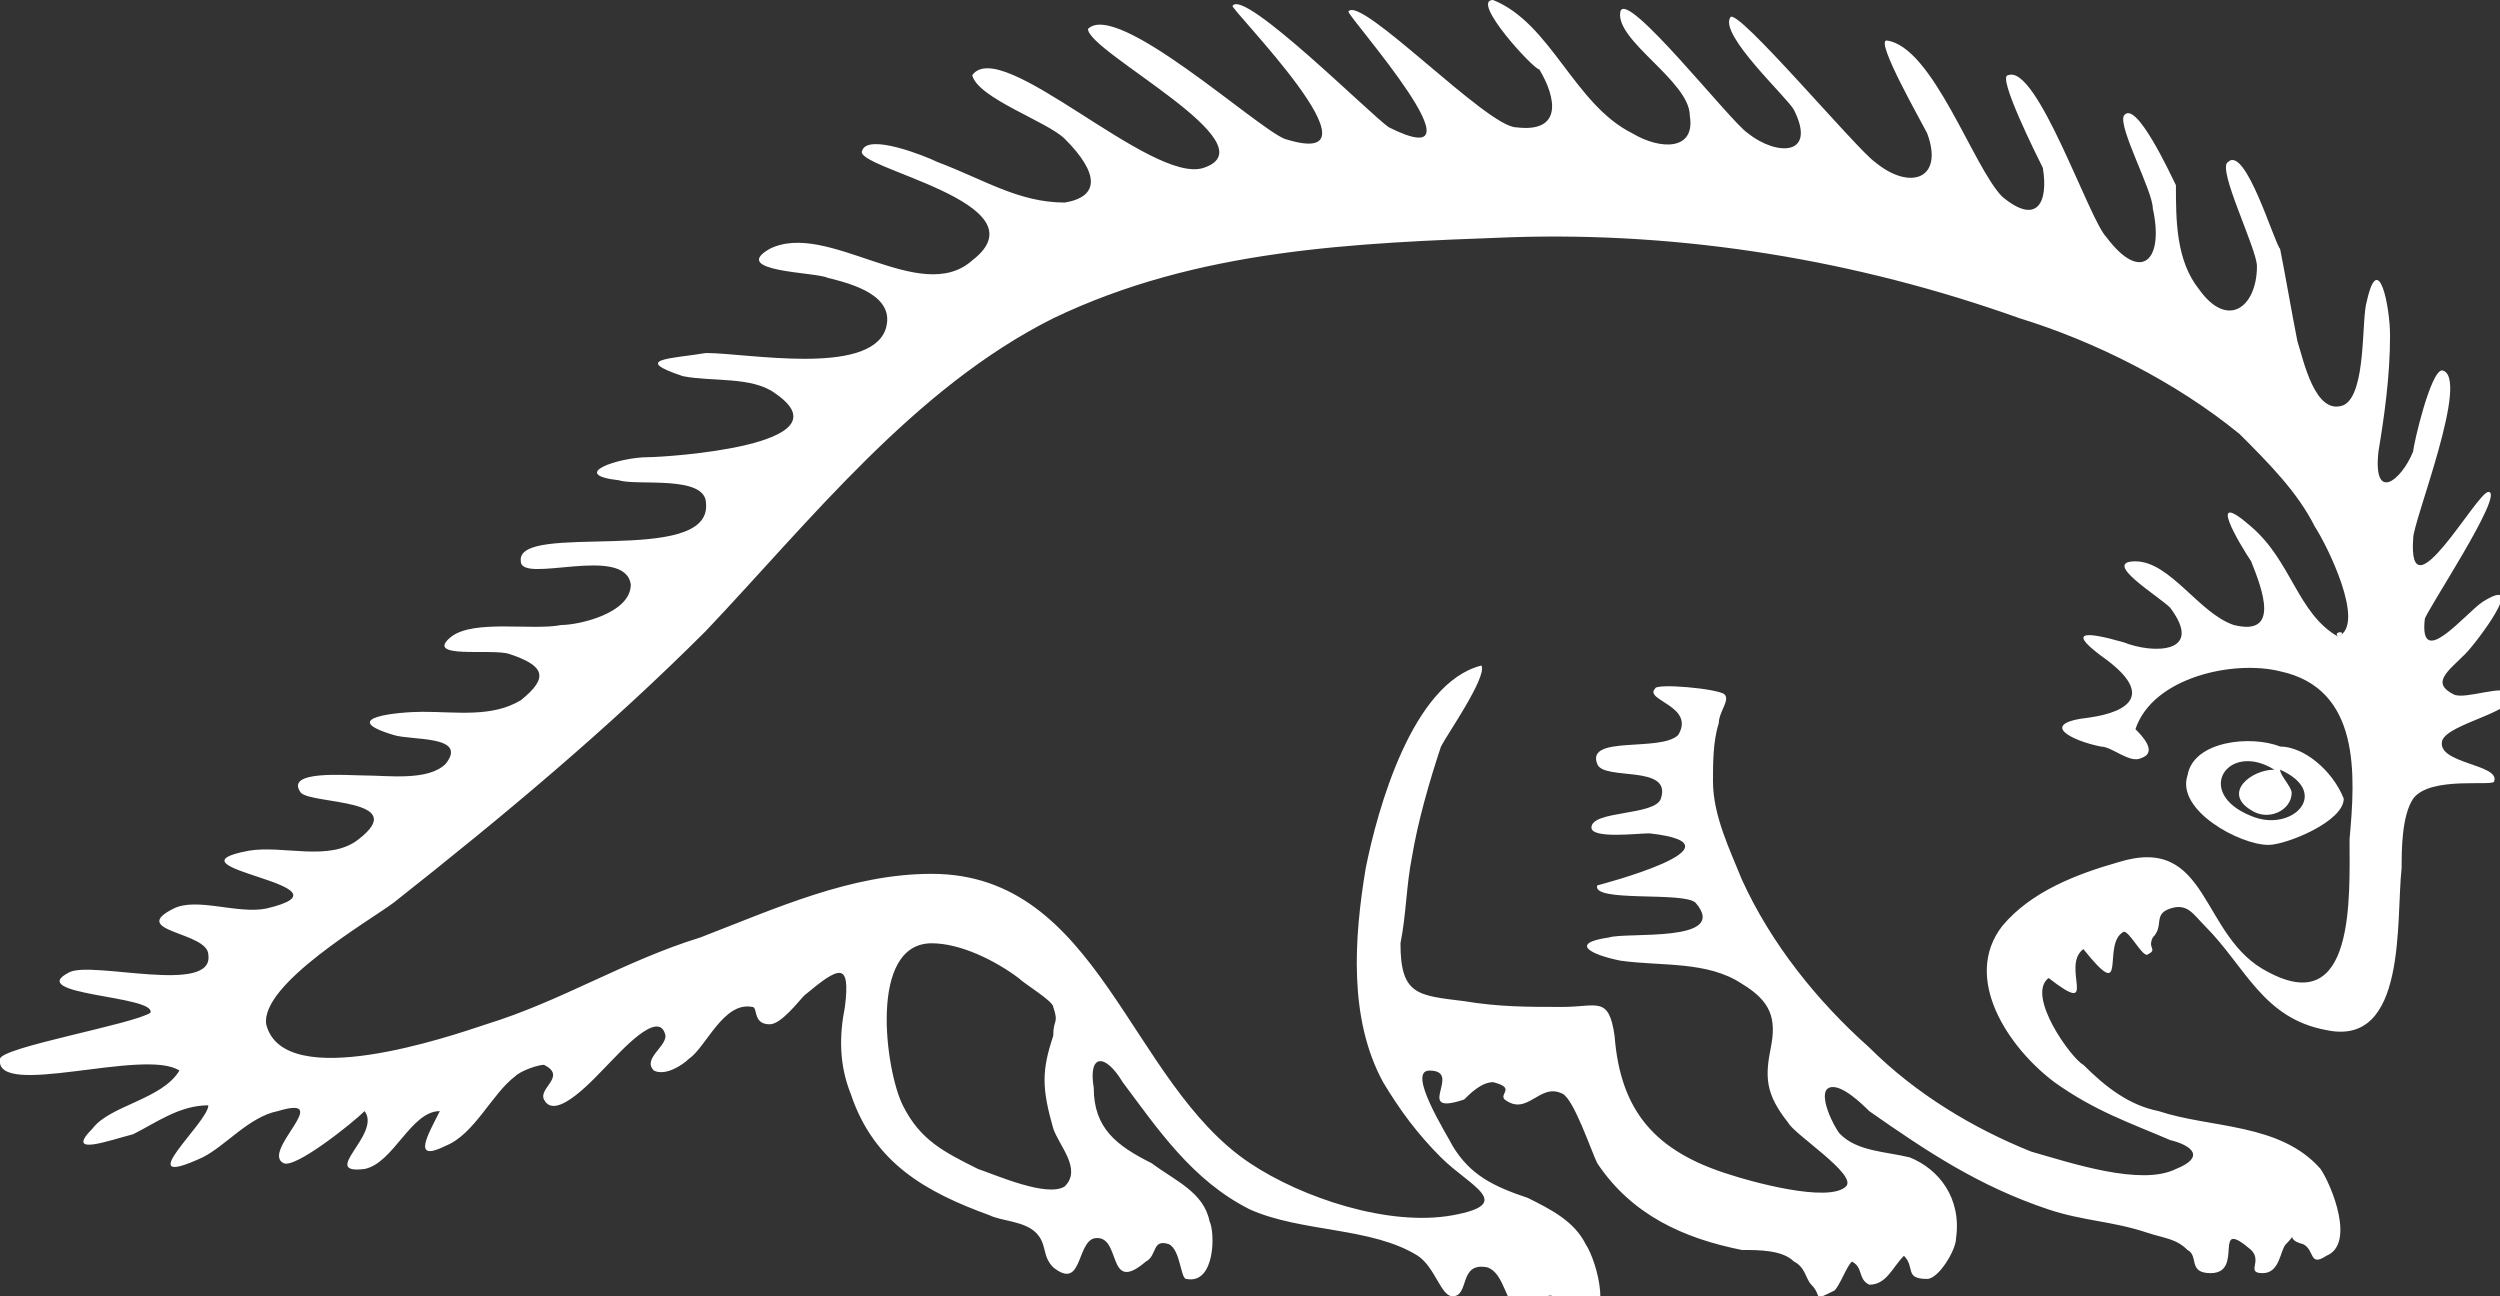<?xml version="1.0" encoding="utf-8"?>
<!-- Generator: Adobe Illustrator 19.2.1, SVG Export Plug-In . SVG Version: 6.00 Build 0)  -->
<svg version="1.1" id="Layer_1" xmlns="http://www.w3.org/2000/svg" xmlns:xlink="http://www.w3.org/1999/xlink" x="0px" y="0px"
	 width="43.2px" height="22.4px" viewBox="0 0 43.2 22.4" style="enable-background:new 0 0 43.2 22.4;" xml:space="preserve">
<rect x="0" y="0" width="43.2" height="22.4" fill="#333333" stroke="none"/>
<style type="text/css">
	.st0{fill:#FFFFFF;}
</style>
<g id="owe76p.tif">
	<g>
		<g>
			<path class="st0" d="M25.8,0c1,0.4,1.4,1.8,2.4,2.3c0.5,0.3,1.1,0.3,1-0.3c0-0.6-1.3-1.3-1.2-1.8c0.1-0.4,1.9,1.9,2.2,2.1
				c0.5,0.4,1.2,0.4,0.8-0.4c-0.1-0.2-1.3-1.3-1.1-1.6c0.1-0.2,2.2,2.3,2.5,2.5c0.6,0.5,1.2,0.3,0.9-0.5c-0.1-0.2-0.9-1.6-0.7-1.6
				c0.8,0.1,1.5,2.2,2,2.7c0.6,0.5,0.8,0.1,0.7-0.5c-0.1-0.2-0.8-1.6-0.6-1.6c0.5-0.2,1.4,2.5,1.7,2.8c0.6,0.8,1,0.4,0.8-0.5
				c0-0.3-0.6-1.4-0.5-1.6c0.2-0.3,0.8,1,0.9,1.2C37.6,3.8,37.6,4.5,38,5c0.5,0.7,1,0.3,1-0.4c0-0.3-0.7-1.7-0.5-1.8
				c0.3-0.3,0.8,1.4,0.9,1.5c0.1,0.5,0.2,1.1,0.3,1.6c0.1,0.3,0.3,1.3,0.8,1.1c0.4-0.2,0.3-1.5,0.4-1.8c0.2-0.9,0.4,0.1,0.4,0.6
				c0,0.7-0.1,1.4-0.2,2c-0.1,0.9,0.4,0.5,0.6,0c0-0.1,0.3-1.4,0.5-1.4c0.5,0.1-0.5,2.6-0.5,2.9c-0.1,1.4,1.1-0.8,1.3-0.8
				c0.3,0-1.1,2.1-1.1,2.2c-0.1,0.9,0.7-0.1,1-0.3c0.8-0.5-0.1,0.7-0.3,0.9c-0.3,0.3-0.6,0.5-0.2,0.7c0.2,0.1,0.9-0.2,1,0
				c0.1,0.3-1.1,0.5-1.2,0.8c-0.1,0.4,1,0.4,0.9,0.7c0,0.1-1.1-0.1-1.4,0.3c-0.2,0.3-0.2,0.9-0.2,1.2c-0.1,0.9,0.1,3.1-1.3,2.8
				c-1.1-0.2-1.4-1.1-2.1-1.8c-0.2-0.2-0.3-0.4-0.6-0.3c-0.3,0.1-0.1,0.3-0.3,0.5c-0.1,0.2,0.1,0.2-0.1,0.3c-0.1,0-0.3-0.4-0.4-0.4
				c-0.4,0.2,0.1,1.3-0.7,0.3c-0.4,0.3,0.3,1.2-0.6,0.5c-0.4,0.3,0.4,1.4,0.6,1.5c0.4,0.4,0.8,0.7,1.3,0.8c0.9,0.3,2.1,0.2,2.8,1
				c0.2,0.3,0.6,1.3,0.1,1.5c-0.3,0.2-0.2-0.1-0.4-0.2c-0.4-0.1,0-0.3-0.3,0c-0.1,0.1-0.1,0.5-0.4,0.5c-0.3,0,0-0.2-0.2-0.4
				c-0.7-0.6-0.1,0.4-0.7,0.4c-0.4,0-0.2-0.3-0.4-0.4c-0.2-0.2-0.4-0.2-0.7-0.3c-0.6-0.2-1.1-0.2-1.7-0.4c-1.2-0.4-2.1-1-3.1-1.7
				c-0.1-0.1-0.5-0.5-0.7-0.4c-0.2,0.1,0.1,0.7,0.2,0.8c0.3,0.3,0.8,0.3,1.2,0.4c0.5,0.2,0.9,0.7,0.8,1.4c0,0.2-0.3,0.7-0.5,0.7
				c-0.4,0-0.2-0.2-0.4-0.4c-0.2,0.2-0.3,0.5-0.6,0.5c-0.2-0.1-0.1-0.3-0.3-0.4c-0.1,0.1-0.2,0.4-0.3,0.5c-0.4,0.2-0.2,0.1-0.4-0.1
				c-0.1-0.1-0.1-0.3-0.3-0.4c-0.2-0.2-0.6-0.2-0.9-0.2c-1-0.2-1.9-0.6-2.5-1.5c-0.1-0.2-0.4-1.1-0.6-1.2c-0.4-0.2-0.6,0.4-1,0.1
				c-0.1-0.1,0.2-0.2-0.2-0.3c-0.2,0-0.4,0.2-0.5,0.3c-0.9,0.3,0-0.5-0.6-0.5c-0.4,0,0.3,1.1,0.4,1.3c0.3,0.5,0.7,0.7,1.3,0.9
				c0.4,0.2,0.8,0.4,1,0.8c0.2,0.3,0.5,1.4-0.1,1.4c-0.4,0-0.3-0.8-0.7-0.4c-0.1,0.1,0,0.4-0.2,0.5C26,22.5,26,22,25.7,21.9
				c-0.5-0.1-0.3,0.5-0.6,0.5c-0.2,0-0.3-0.5-0.6-0.7c-0.8-0.5-2-0.4-2.9-0.8c-1-0.5-1.6-1.4-2.2-2.2c-0.3-0.5-0.6-0.5-0.5,0.1
				c0,0.7,0.4,1,1,1.3c0.4,0.3,0.9,0.5,1,1c0.1,0.2,0.1,1.1-0.4,1c-0.1,0-0.1-0.5-0.3-0.6c-0.3-0.1-0.2,0.2-0.4,0.3
				c-0.7,0.6-0.4-0.5-0.9-0.4c-0.3,0.1-0.2,0.9-0.7,0.5c-0.2-0.2-0.1-0.4-0.3-0.6c-0.2-0.2-0.6-0.2-0.8-0.3c-1.1-0.4-2-0.9-2.4-2.1
				c-0.2-0.5-0.2-1-0.1-1.5c0.1-0.8-0.1-0.7-0.7-0.2c-0.1,0.1-0.4,0.5-0.6,0.5c-0.3,0-0.2-0.3-0.3-0.3c-0.5-0.1-0.8,0.7-1.1,0.9
				c-0.1,0.1-0.4,0.3-0.6,0.2c-0.2-0.2,0.2-0.4,0.2-0.6c-0.1-0.5-0.8,0.3-1,0.5c-0.2,0.2-0.9,1-1.1,0.6c-0.1-0.2,0.4-0.4,0-0.6
				c-0.1,0-0.4,0.1-0.5,0.2c-0.4,0.3-0.7,1-1.2,1.2c-0.6,0.3-0.3-0.2-0.1-0.6c-0.5,0-0.8,0.9-1.3,1c-0.8,0.1,0.3-0.6,0-1
				c-0.2,0.2-1.2,1-1.4,0.9c-0.4-0.2,0.9-1.2-0.1-0.9c-0.5,0.1-0.9,0.6-1.3,0.8c-1.3,0.6,0.1-0.6,0.1-0.9c-0.5,0-0.9,0.3-1.3,0.5
				c-0.4,0.1-1.2,0.4-0.7-0.1c0.3-0.4,1.2-0.5,1.5-1C2.5,18.1-0.1,19,0,18.3c0-0.2,2.3-0.6,2.6-0.8c0.1-0.3-2.2-0.3-1.4-0.7
				c0.4-0.2,2.5,0.4,2.4-0.3c0-0.4-1.4-0.4-0.6-0.8c0.4-0.2,1.1,0.1,1.6,0c1.7-0.4-1.9-0.7-0.3-1c0.6-0.1,1.4,0.2,1.9-0.2
				c0.9-0.7-0.8-0.6-1-0.8c-0.3-0.4,0.8-0.3,1.1-0.3c0.4,0,1.1,0.1,1.4-0.2c0.4-0.5-0.6-0.4-0.9-0.5c-1-0.3,0.1-0.4,0.5-0.4
				c0.6,0,1.2,0.1,1.7-0.2c0.5-0.4,0.4-0.6-0.2-0.8c-0.3-0.1-1.5,0.1-1-0.3c0.4-0.3,1.4-0.1,1.9-0.2c0.3,0,1.2-0.2,1.2-0.7
				C10.8,9.4,9,10.1,9,9.7c-0.1-0.7,3.3,0.1,3.2-1c0-0.5-1.2-0.3-1.5-0.4c-0.9-0.1,0-0.4,0.5-0.4c0.3,0,3.5-0.2,2.2-1.1
				c-0.4-0.3-1.1-0.2-1.6-0.3c-0.9-0.3-0.2-0.3,0.4-0.4c0.7,0,2.8,0.4,3.1-0.4c0.2-0.6-0.6-0.8-1-0.9c-0.2-0.1-1.7-0.1-1-0.5
				c1-0.5,2.6,1,3.5,0.2c1.3-1-2.1-1.6-1.9-1.9c0.1-0.3,1.1,0.1,1.3,0.2c0.8,0.3,1.4,0.7,2.2,0.7C19,3.4,19,3,18.4,2.4
				c-0.3-0.3-1.5-0.7-1.6-1.1c0.5-0.7,3.1,1.9,4,1.6c1.2-0.4-2-2-2-2.4c0.5-0.5,2.9,1.7,3.4,1.9c1.9,0.6-1-2.3-0.9-2.3
				c0.2-0.3,2.4,1.9,2.7,2.1c1.8,0.9-0.7-1.9-0.7-2c0.2-0.3,2.4,2,2.9,2c0.8,0.1,0.7-0.5,0.4-1C26.5,1.2,25.4,0,25.8,0
				C25.9,0.1,25.7,0,25.8,0z M40.4,11c0.5-0.2-0.2-1.6-0.4-1.9c-0.3-0.6-0.8-1.1-1.3-1.6c-1.1-0.9-2.5-1.6-3.8-2
				c-2.8-1-5.8-1.5-8.8-1.4c-2.7,0.1-5.4,0.2-7.9,1.4c-2.4,1.2-4.2,3.5-6,5.4c-1.7,1.7-3.5,3.2-5.4,4.7c-0.4,0.3-2.3,1.4-2.2,2.1
				c0.3,1.2,3.2,0.2,3.8,0c1.3-0.4,2.4-1.1,3.7-1.5c1.3-0.5,2.6-1.1,4-1.1c2.9,0,3.4,3.6,5.5,5c0.9,0.6,2.4,1.1,3.5,0.9
				c1.1-0.2,0.3-0.5-0.2-1c-0.4-0.4-0.7-0.8-1-1.3c-0.6-1.1-0.5-2.5-0.3-3.7c0.2-1,0.8-3.2,2-3.5c0.1,0.2-0.6,1.2-0.7,1.4
				c-0.2,0.6-0.4,1.3-0.5,1.9c-0.1,0.5-0.1,1-0.2,1.5c0,0.9,0.3,0.9,1.1,1c0.6,0.1,1.1,0.1,1.7,0.1c0.6,0,0.8-0.2,0.9,0.5
				c0.1,1.3,0.7,2,2,2.4c0.3,0.1,1.7,0.5,2,0.2c0.2-0.2-0.9-0.9-1-1.1c-0.4-0.5-0.4-0.8-0.3-1.3c0.1-0.5,0-0.8-0.5-1.1
				c-0.6-0.4-1.4-0.3-2.1-0.4c-0.5-0.1-0.9-0.3-0.2-0.4c0.3-0.1,2.1,0.1,1.5-0.6c-0.2-0.2-1.8,0-1.7-0.3c0,0,2.7-0.7,0.9-0.9
				c-0.2,0-1,0.1-1-0.1c0-0.3,1.1-0.2,1.2-0.5c0.2-0.6-1-0.3-1.1-0.6c-0.2-0.5,1.1-0.2,1.4-0.5c0.3-0.5-0.6-0.6-0.4-0.8
				c0-0.1,1.1,0,1.2,0.1c0.1,0.1-0.1,0.3-0.1,0.5c-0.1,0.3-0.1,0.7-0.1,1c0,0.6,0.3,1.2,0.5,1.7c0.5,1.1,1.3,2.1,2.2,2.9
				c0.8,0.8,1.8,1.4,2.8,1.8c0.7,0.2,1.9,0.6,2.5,0.3c0.5-0.2,0.3-0.4-0.1-0.5c-0.7-0.3-1.3-0.5-2-1c-0.8-0.6-1.6-1.8-0.9-2.7
				c0.5-0.6,1.3-0.9,2-1.1c1.6-0.5,1.4,1.3,2.6,1.9c1.5,0.8,1.4-1.3,1.4-2.3c0.1-1.1,0.2-2.6-1.2-2.9c-0.8-0.2-2.2,0.1-2.5,1
				C37,12.7,37.3,13,37,13.1c-0.2,0.1-0.5-0.2-0.7-0.2c-0.5-0.1-1.1-0.4-0.2-0.5c0.7-0.1,1.1-0.4,0.3-1c-0.7-0.5-0.4-0.5,0.3-0.3
				c0.5,0.2,1.4,0.2,0.8-0.6c-0.2-0.2-1.2-0.8-0.6-0.8c0.6,0,1.1,0.9,1.7,1.1c0.8,0.2,0.5-0.6,0.3-1.1c-0.2-0.3-0.8-1.3,0-0.6
				C39.6,9.7,39.7,10.6,40.4,11C40.6,10.9,40.3,10.9,40.4,11z M16.1,16.3c-1.1,0-0.8,2.2-0.5,2.8c0.3,0.6,0.7,0.8,1.3,1.1
				c0.3,0.1,1.2,0.5,1.5,0.3c0.3-0.3-0.1-0.7-0.2-1c-0.2-0.7-0.2-1,0-1.6c0-0.3,0.1-0.2,0-0.5c0-0.1-0.5-0.4-0.6-0.5
				C17.2,16.6,16.6,16.3,16.1,16.3C16,16.3,16.3,16.3,16.1,16.3z"/>
		</g>
		<g>
			<path class="st0" d="M2.2,18.8C2.1,18.8,2.1,18.8,2.2,18.8C2.1,18.8,2.2,18.8,2.2,18.8z"/>
		</g>
		<g>
			<path class="st0" d="M40.5,13.8c0,0.4-1,0.8-1.3,0.8c-0.5,0-1.6-0.6-1.4-1.2c0.1-0.6,1.1-0.7,1.6-0.5
				C39.8,12.9,40.3,13.3,40.5,13.8C40.5,13.9,40.5,13.8,40.5,13.8z M39.4,13.3c0,0.1,0.2,0.3,0.2,0.4c0,0.3-0.4,0.5-0.7,0.3
				c-0.5-0.3,0-0.7,0.4-0.7c-0.8-0.5-1.4,0.4-0.4,0.8C39.6,14.4,40.3,13.7,39.4,13.3C39.4,13.3,39.5,13.3,39.4,13.3z"/>
		</g>
	</g>
</g>
</svg>
